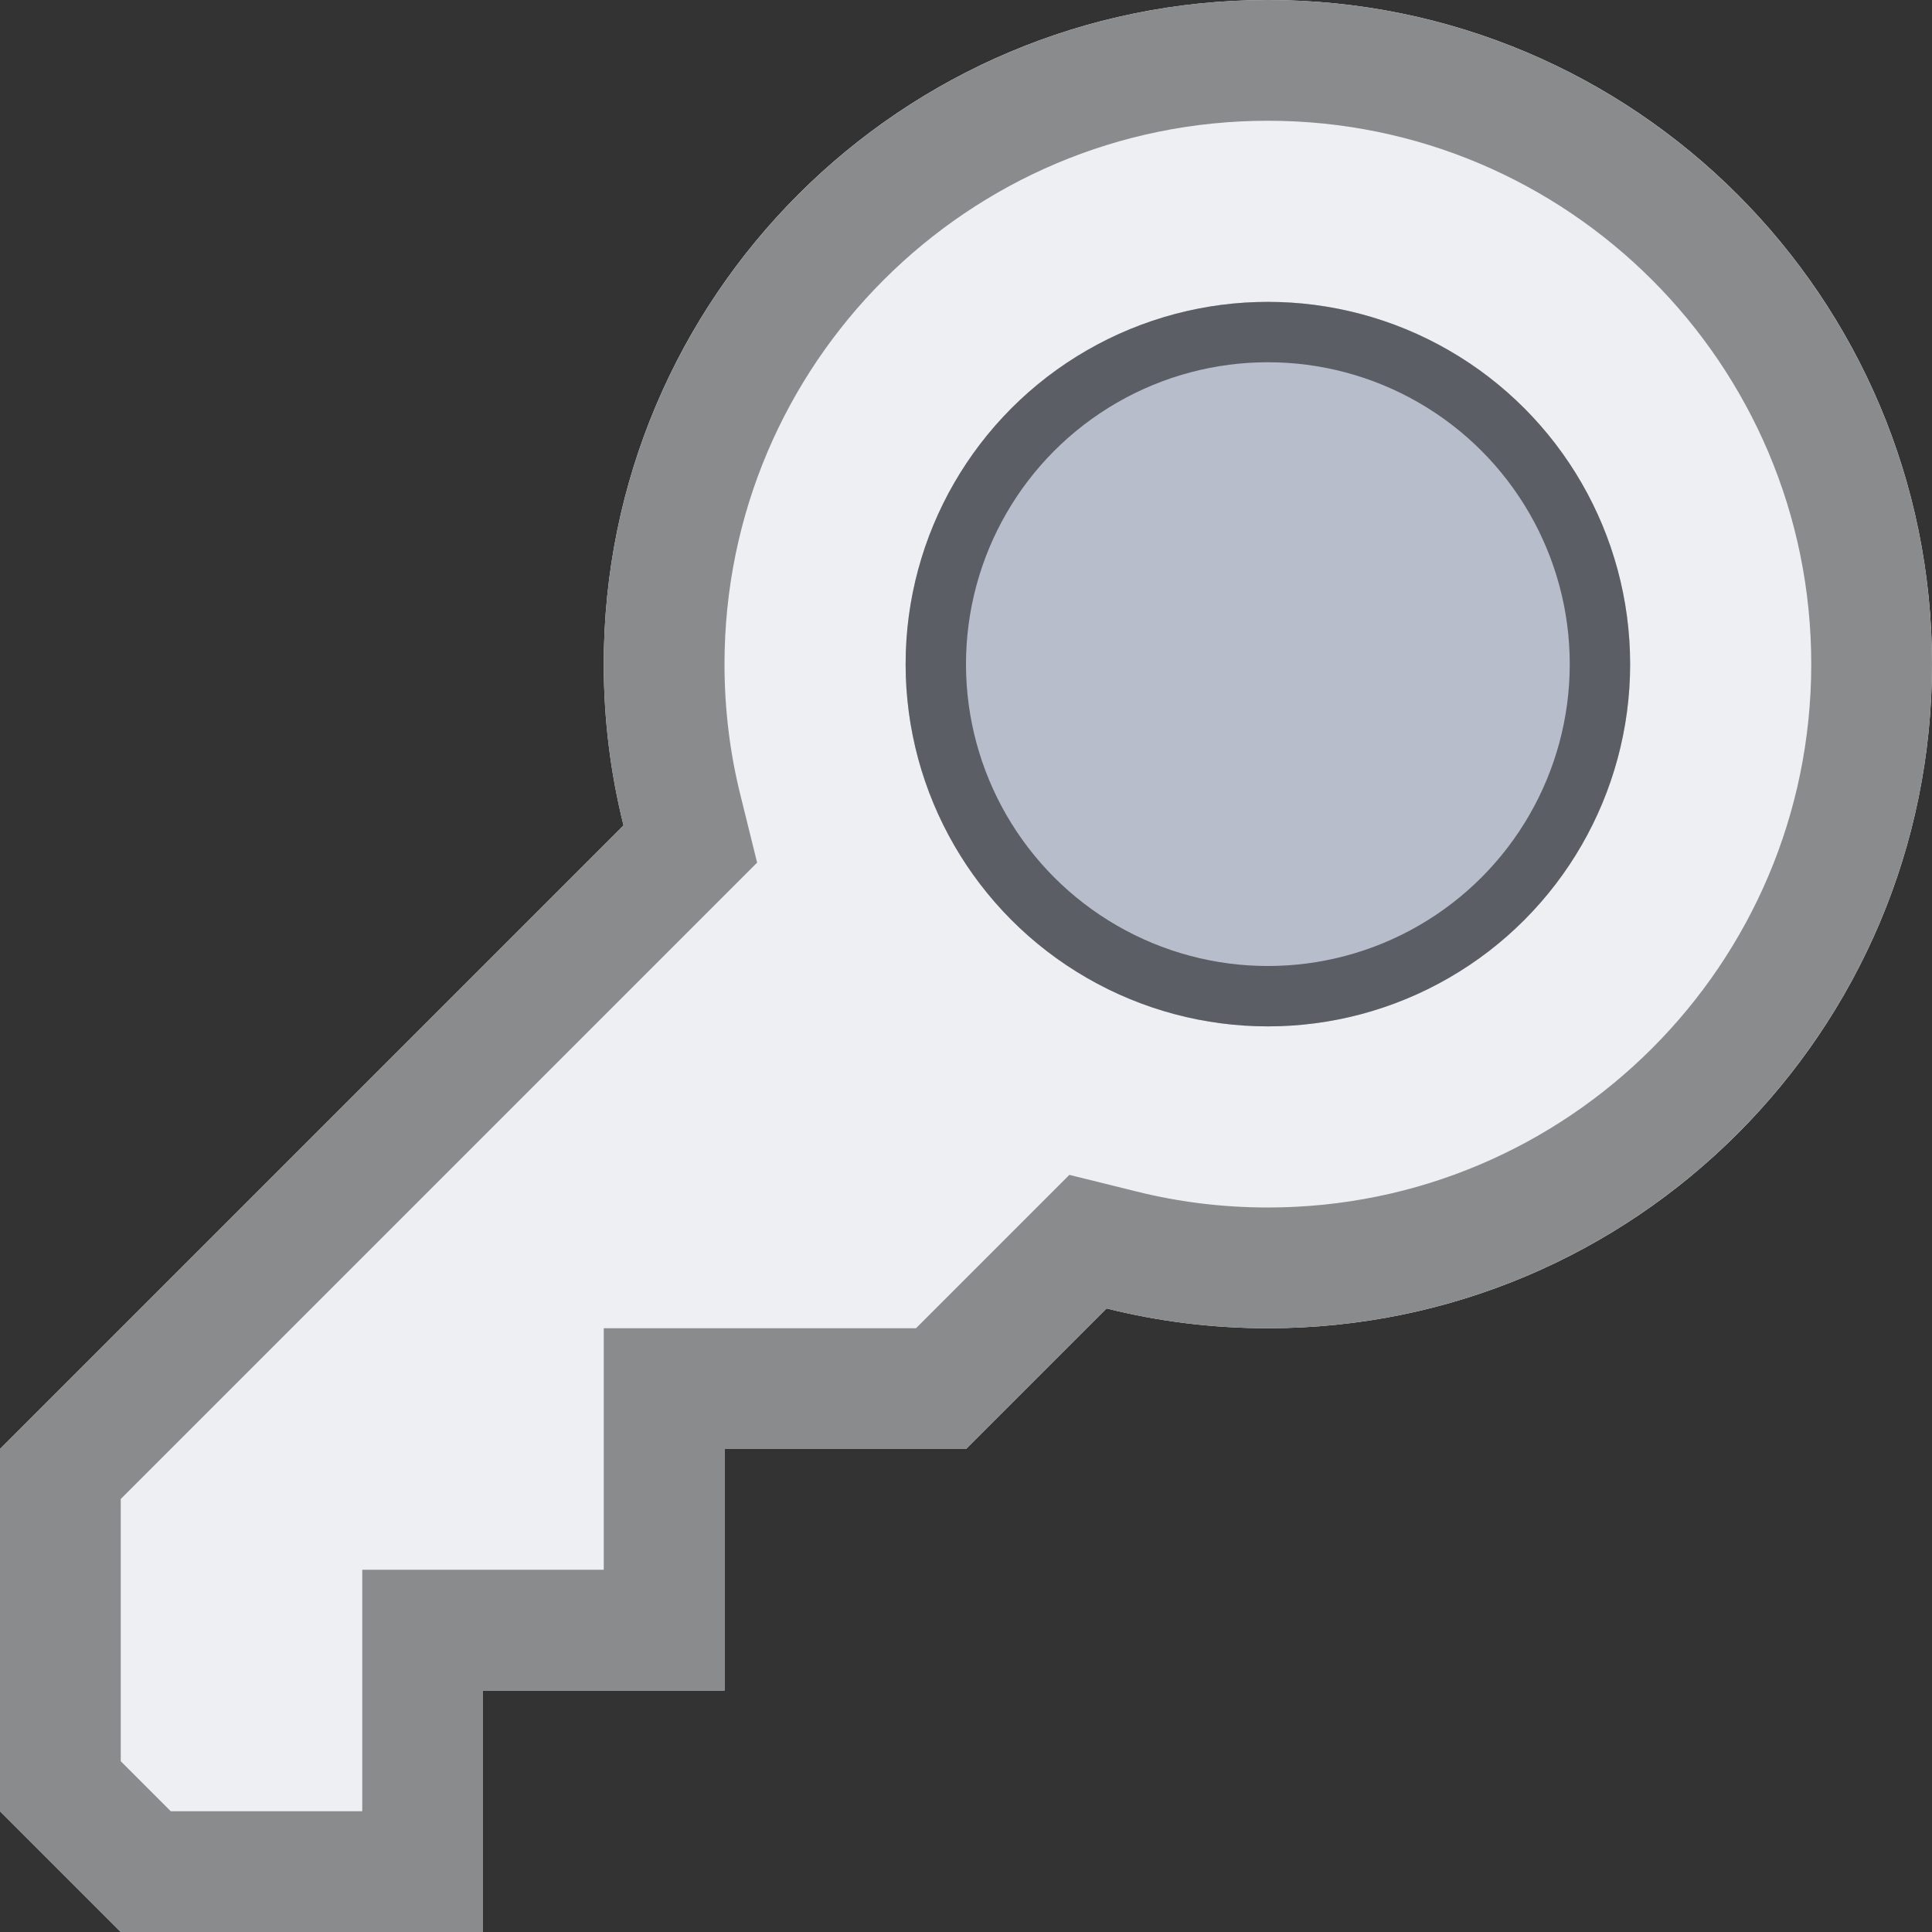 <svg xmlns="http://www.w3.org/2000/svg" xmlns:xlink="http://www.w3.org/1999/xlink" width="16" height="16" viewBox="0 0 16 16">
  <rect x="0" y="0" width="16" height="16" fill="#333333" stroke="none"/>
  <defs>
    <path id="005-mini-a" d="M4,16 L1,16 L0,15 L0,12 L5.164,6.836 C5.057,6.409 5,5.961 5,5.5 C5,2.462 7.462,0 10.5,0 C13.538,0 16,2.462 16,5.5 C16,8.538 13.538,11 10.5,11 C10.039,11 9.591,10.943 9.164,10.836 L8,12 L6,12 L6,13 L6,14 L4,14 L4,15 L4,16 Z"/>
    <circle id="005-mini-c" cx="10.5" cy="5.5" r="3"/>
  </defs>
  <g fill="none" fill-rule="evenodd">
    <mask id="005-mini-b" fill="#fff">
      <use xlink:href="#005-mini-a"/>
    </mask>
    <use fill="#EDEFF2" xlink:href="#005-mini-a"/>
    <path stroke="#898B8C" d="M3.5,15.5 L3.5,13.5 L5.5,13.5 L5.5,11.5 L7.793,11.5 L9.01,10.283 L9.285,10.351 C9.679,10.45 10.086,10.5 10.5,10.5 C13.261,10.5 15.5,8.261 15.5,5.5 C15.5,2.739 13.261,0.5 10.5,0.5 C7.739,0.5 5.5,2.739 5.5,5.5 C5.5,5.914 5.55,6.321 5.649,6.715 L5.717,6.99 L0.5,12.207 L0.5,14.793 L1.207,15.5 L3.5,15.5 Z"/>
    <g mask="url(#005-mini-b)">
      <use fill="#B8BDCC" xlink:href="#005-mini-c"/>
      <circle cx="10.5" cy="5.5" r="2.75" stroke="#5C5E66" stroke-width=".5"/>
    </g>
  </g>
</svg>
